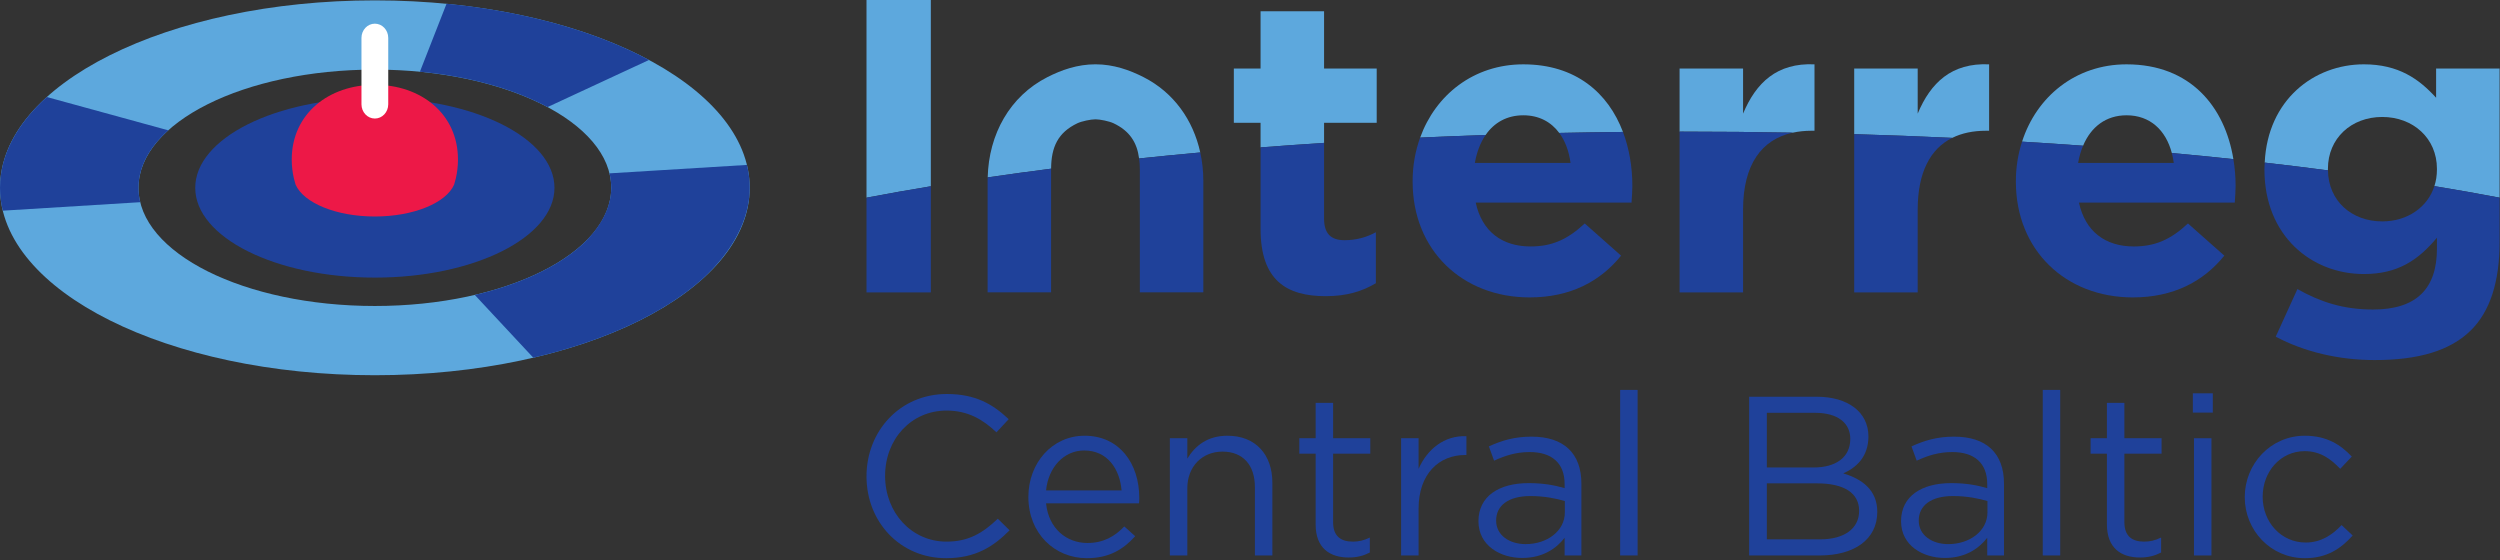 <svg viewBox="0 0 781 175" version="1.1"
  xmlns="http://www.w3.org/2000/svg"
  xmlns:xlink="http://www.w3.org/1999/xlink" xml:space="preserve"
  xmlns:serif="http://www.serif.com/">
  <rect x="0" y="0" width="781" height="175" fill="#333333" stroke="none"/>
  <g transform="matrix(0.24,0,0,0.24,-23.593,-25.32)">
    <g id="CMYK" transform="matrix(4.167,0,0,4.167,0,0)">
      <g transform="matrix(1,0,0,1,319.129,148.395)">
        <path d="M0,51.285C-14.311,51.285 -24.865,40.021 -24.865,25.715C-24.865,11.547 -14.381,0 0.213,0C9.208,0 14.59,3.185 19.551,7.863L15.724,11.969C11.546,8.004 6.87,5.172 0.141,5.172C-10.839,5.172 -19.055,14.025 -19.055,25.57C-19.055,37.119 -10.768,46.113 0.141,46.113C6.94,46.113 11.404,43.494 16.149,38.959L19.834,42.572C14.661,47.816 8.996,51.285 0,51.285" style="fill:rgb(31,65,154);fill-rule:nonzero;" />
      </g>
      <g transform="matrix(1,0,0,1,373.943,182.61)">
        <path d="M0,-4.112C-0.565,-10.768 -4.391,-16.575 -11.688,-16.575C-18.063,-16.575 -22.878,-11.266 -23.587,-4.112L0,-4.112ZM-10.695,12.324C-5.666,12.324 -2.125,10.269 0.851,7.152L4.251,10.199C0.566,14.306 -3.895,17.07 -10.838,17.07C-20.896,17.07 -29.113,9.349 -29.113,-2.057C-29.113,-12.68 -21.676,-21.182 -11.547,-21.182C-0.708,-21.182 5.527,-12.538 5.527,-1.774C5.527,-1.274 5.527,-0.712 5.456,-0.071L-23.587,-0.071C-22.808,7.861 -17.142,12.324 -10.695,12.324" style="fill:rgb(31,65,154);fill-rule:nonzero;" />
      </g>
      <g transform="matrix(1,0,0,1,394.479,161.428)">
        <path d="M0,37.402L-5.455,37.402L-5.455,0.781L0,0.781L0,7.156C2.409,3.187 6.233,0 12.539,0C21.393,0 26.565,5.953 26.565,14.662L26.565,37.402L21.109,37.402L21.109,16.007C21.109,9.211 17.425,4.959 10.979,4.959C4.677,4.959 0,9.564 0,16.433L0,37.402Z" style="fill:rgb(31,65,154);fill-rule:nonzero;" />
      </g>
      <g transform="matrix(1,0,0,1,440.019,162.213)">
        <path d="M0,26.203C0,30.668 2.48,32.295 6.161,32.295C8.005,32.295 9.562,31.941 11.475,31.021L11.475,35.695C9.562,36.689 7.507,37.256 4.889,37.256C-0.992,37.256 -5.456,34.351 -5.456,26.912L-5.456,4.81L-10.554,4.81L-10.554,-0.004L-5.456,-0.004L-5.456,-11.053L0,-11.053L0,-0.004L11.617,-0.004L11.617,4.81L0,4.81L0,26.203Z" style="fill:rgb(31,65,154);fill-rule:nonzero;" />
      </g>
      <g transform="matrix(1,0,0,1,466.718,161.287)">
        <path d="M0,37.543L-5.455,37.543L-5.455,0.922L0,0.922L0,10.482C2.691,4.391 8.006,0 14.944,0.285L14.944,6.162L14.523,6.162C6.518,6.162 0,11.9 0,22.949L0,37.543Z" style="fill:rgb(31,65,154);fill-rule:nonzero;" />
      </g>
      <g transform="matrix(1,0,0,1,490.944,173.401)">
        <path d="M0,14.519C0,19.195 4.252,21.886 9.209,21.886C15.941,21.886 21.466,17.779 21.466,11.972L21.466,8.429C18.774,7.65 15.162,6.869 10.696,6.869C3.826,6.869 0,9.843 0,14.519M-0.637,-4.18L-2.266,-8.643C1.771,-10.483 5.739,-11.688 11.053,-11.688C21.04,-11.688 26.638,-6.588 26.638,3.046L26.638,25.429L21.393,25.429L21.393,19.904C18.844,23.232 14.595,26.207 8.146,26.207C1.349,26.207 -5.521,22.384 -5.521,14.732C-5.521,6.941 0.851,2.831 10.133,2.831C14.807,2.831 18.135,3.47 21.393,4.392L21.393,3.115C21.393,-3.471 17.355,-6.872 10.485,-6.872C6.165,-6.872 2.764,-5.741 -0.637,-4.18" style="fill:rgb(31,65,154);fill-rule:nonzero;" />
      </g>
      <g transform="matrix(1,0,0,1,0,120.947)">
        <rect x="529.686" y="26.17" width="5.452" height="51.713" style="fill:rgb(31,65,154);" />
      </g>
      <g transform="matrix(1,0,0,1,604.338,163.203)">
        <path d="M0,21.67C0,16.219 -4.535,13.102 -13.176,13.102L-28.83,13.102L-28.83,30.596L-12.184,30.596C-4.676,30.596 0,27.268 0,21.67M-2.764,-0.783C-2.764,-5.74 -6.658,-8.932 -13.742,-8.932L-28.83,-8.932L-28.83,8.141L-14.168,8.141C-7.436,8.141 -2.764,5.096 -2.764,-0.783M2.902,-1.562C2.902,4.955 -1.063,8.283 -4.959,9.984C0.92,11.756 5.668,15.156 5.668,22.025C5.668,30.596 -1.486,35.627 -12.324,35.627L-34.354,35.627L-34.354,-13.957L-13.244,-13.957C-3.473,-13.957 2.902,-9.139 2.902,-1.562" style="fill:rgb(31,65,154);fill-rule:nonzero;" />
      </g>
      <g transform="matrix(1,0,0,1,622.957,173.401)">
        <path d="M0,14.519C0,19.195 4.248,21.886 9.209,21.886C15.938,21.886 21.463,17.779 21.463,11.972L21.463,8.429C18.771,7.65 15.16,6.869 10.697,6.869C3.826,6.869 0,9.843 0,14.519M-0.635,-4.18L-2.266,-8.643C1.771,-10.483 5.736,-11.688 11.049,-11.688C21.037,-11.688 26.635,-6.588 26.635,3.046L26.635,25.429L21.393,25.429L21.393,19.904C18.844,23.232 14.594,26.207 8.146,26.207C1.346,26.207 -5.523,22.384 -5.523,14.732C-5.523,6.941 0.852,2.831 10.129,2.831C14.803,2.831 18.135,3.47 21.393,4.392L21.393,3.115C21.393,-3.471 17.355,-6.872 10.482,-6.872C6.16,-6.872 2.762,-5.741 -0.635,-4.18" style="fill:rgb(31,65,154);fill-rule:nonzero;" />
      </g>
      <g transform="matrix(1,0,0,1,0,120.947)">
        <rect x="661.699" y="26.17" width="5.451" height="51.713" style="fill:rgb(31,65,154);" />
      </g>
      <g transform="matrix(1,0,0,1,687.193,162.213)">
        <path d="M0,26.203C0,30.668 2.479,32.295 6.162,32.295C8.006,32.295 9.563,31.941 11.477,31.021L11.477,35.695C9.563,36.689 7.508,37.256 4.889,37.256C-0.992,37.256 -5.453,34.351 -5.453,26.912L-5.453,4.81L-10.553,4.81L-10.553,-0.004L-5.453,-0.004L-5.453,-11.053L0,-11.053L0,-0.004L11.617,-0.004L11.617,4.81L0,4.81L0,26.203Z" style="fill:rgb(31,65,154);fill-rule:nonzero;" />
      </g>
      <g transform="matrix(1,0,0,1,0,122.016)">
        <path d="M708.932,40.193L714.389,40.193L714.389,76.816L708.932,76.816L708.932,40.193ZM708.582,26.168L714.814,26.168L714.814,32.188L708.582,32.188L708.582,26.168Z" style="fill:rgb(31,65,154);fill-rule:nonzero;" />
      </g>
      <g transform="matrix(1,0,0,1,743.568,161.428)">
        <path d="M0,38.252C-10.697,38.252 -18.773,29.539 -18.773,19.197C-18.773,8.785 -10.697,0 0,0C6.941,0 11.264,2.904 14.662,6.516L11.049,10.342C8.146,7.299 4.889,4.816 -0.072,4.816C-7.51,4.816 -13.176,11.121 -13.176,19.057C-13.176,27.061 -7.367,33.363 0.285,33.363C4.957,33.363 8.568,31.025 11.475,27.908L14.943,31.168C11.264,35.277 6.871,38.252 0,38.252" style="fill:rgb(31,65,154);fill-rule:nonzero;" />
      </g>
      <g transform="matrix(-1,0,0,1,294.263,87.063)">
        <path d="M-20.096,-61.743L0,-61.743L0,0C-6.53,-1.237 -13.238,-2.429 -20.096,-3.561L-20.096,-61.743Z" style="fill:rgb(93,168,221);fill-rule:nonzero;" />
      </g>
      <g transform="matrix(1,0,0,1,437.197,36.524)">
        <path d="M0,27.158L16.442,27.158L16.442,10.196L0,10.196L0,-7.68L-19.836,-7.68L-19.836,10.196L-28.185,10.196L-28.185,27.158L-19.836,27.158L-19.836,34.838C-13.287,34.33 -6.68,33.862 0,33.429L0,27.158Z" style="fill:rgb(93,168,221);fill-rule:nonzero;" />
      </g>
      <g transform="matrix(1,0,0,1,499.44,52.382)">
        <path d="M0,8.951C4.868,8.951 8.663,11.001 11.222,14.461C17.823,14.321 24.455,14.218 31.124,14.151C26.521,1.974 16.388,-6.966 0,-6.966C-15.49,-6.966 -27.408,2.563 -32.23,15.917C-25.464,15.604 -18.645,15.331 -11.779,15.098C-9.104,11.22 -5.105,8.951 0,8.951" style="fill:rgb(93,168,221);fill-rule:nonzero;" />
      </g>
      <g transform="matrix(1,0,0,1,583.621,44.895)">
        <path d="M0,21.865C1.789,21.479 3.689,21.267 5.729,21.267L6.775,21.267L6.775,0.519C-4.967,0 -11.496,6.26 -15.539,15.918L-15.539,1.824L-35.371,1.824L-35.371,21.544C-35.009,21.544 -34.648,21.541 -34.286,21.541C-22.77,21.541 -11.336,21.652 0,21.865" style="fill:rgb(93,168,221);fill-rule:nonzero;" />
      </g>
      <g transform="matrix(1,0,0,1,643.9,47.117)">
        <path d="M0,19.045L1.041,19.045L1.041,-1.703C-10.697,-2.223 -17.225,4.038 -21.268,13.693L-21.268,-0.398L-41.102,-0.398L-41.102,20.104C-30.789,20.406 -20.574,20.793 -10.48,21.268C-7.506,19.789 -3.992,19.045 0,19.045" style="fill:rgb(93,168,221);fill-rule:nonzero;" />
      </g>
      <g transform="matrix(1,0,0,1,687.877,59.105)">
        <path d="M0,2.228C7.344,2.228 12.258,6.868 14.139,14.01C20.627,14.608 27.037,15.247 33.365,15.917C30.713,-0.369 20.012,-13.689 0,-13.689C-15.973,-13.689 -28.141,-3.55 -32.643,10.459C-26.232,10.848 -19.881,11.272 -13.582,11.729C-11.105,5.844 -6.439,2.228 0,2.228" style="fill:rgb(93,168,221);fill-rule:nonzero;" />
      </g>
      <g transform="matrix(1,0,0,1,750.777,54.178)">
        <path d="M0,24.119L0,23.857C0,14.332 7.307,7.677 16.963,7.677C26.617,7.677 34.051,14.332 34.051,23.857L34.051,24.119C34.051,25.952 33.775,27.676 33.26,29.277C40.219,30.428 47.014,31.629 53.625,32.885L53.625,-7.461L33.795,-7.461L33.795,1.675C28.449,-4.197 22.053,-8.766 11.221,-8.766C-4.32,-8.766 -18.838,2.277 -19.746,21.933C-13.059,22.697 -6.467,23.508 0.014,24.36C0.014,24.276 0,24.203 0,24.119" style="fill:rgb(93,168,221);fill-rule:nonzero;" />
      </g>
      <g transform="matrix(1,0,0,1,360.141,62.311)">
        <path d="M0,1.508C1.309,0.883 4.217,0.275 5.645,0.275C7.075,0.275 9.979,0.883 11.29,1.508C16.338,3.909 18.619,7.496 19.275,12.501C25.561,11.839 31.937,11.22 38.382,10.634C36.159,0.46 30.062,-8.122 20.652,-12.905C16.328,-15.1 11.313,-16.905 5.645,-16.905C-0.024,-16.905 -5.043,-15.1 -9.359,-12.905C-21.093,-6.946 -27.684,4.92 -28.017,18.413C-21.539,17.467 -14.93,16.562 -8.21,15.7C-8.17,8.935 -6.071,4.396 0,1.508" style="fill:rgb(93,168,221);fill-rule:nonzero;" />
      </g>
      <g transform="matrix(0,-1,-1,0,320.892,90.03)">
        <path d="M-26.629,6.533L6.532,6.533C5.394,13.391 4.209,20.099 2.965,26.629L-26.629,26.629L-26.629,6.533Z" style="fill:rgb(31,65,154);fill-rule:nonzero;" />
      </g>
      <g transform="matrix(1,0,0,1,437.718,69.949)">
        <path d="M0,47.885C6.653,47.885 11.483,46.319 15.658,43.834L15.658,27.918C12.785,29.482 9.524,30.4 5.874,30.4C1.435,30.4 -0.522,28.181 -0.522,23.613L-0.522,0C-7.2,0.434 -13.811,0.907 -20.356,1.414L-20.356,26.869C-20.356,43.059 -12.135,47.885 0,47.885" style="fill:rgb(31,65,154);fill-rule:nonzero;" />
      </g>
      <g transform="matrix(1,0,0,1,464.861,102.675)">
        <path d="M0,-20.595C0,0.804 15.529,15.547 36.538,15.547C49.192,15.547 58.588,10.59 65.112,2.5L53.761,-7.55C48.279,-2.457 43.453,-0.371 36.801,-0.371C27.927,-0.371 21.659,-5.068 19.704,-14.068L68.375,-14.068C68.506,-15.901 68.637,-17.724 68.637,-19.29C68.637,-25.209 67.657,-30.966 65.703,-36.142C59.037,-36.077 52.402,-35.974 45.801,-35.833C47.632,-33.361 48.832,-30.167 49.323,-26.469L19.445,-26.469C20.04,-29.876 21.175,-32.833 22.805,-35.197C15.937,-34.959 9.115,-34.691 2.349,-34.378C0.834,-30.188 0,-25.628 0,-20.855L0,-20.595Z" style="fill:rgb(31,65,154);fill-rule:nonzero;" />
      </g>
      <g transform="matrix(1,0,0,1,568.082,66.437)">
        <path d="M0,50.221L0,24.385C0,10.27 5.793,2.423 15.539,0.319C4.203,0.108 -7.23,0 -18.747,0L-19.832,0L-19.832,50.221L0,50.221Z" style="fill:rgb(31,65,154);fill-rule:nonzero;" />
      </g>
      <g transform="matrix(1,0,0,1,622.627,67.219)">
        <path d="M0,49.439L0,23.603C0,11.957 3.943,4.58 10.793,1.164C0.697,0.691 -9.518,0.302 -19.83,0L-19.83,49.439L0,49.439Z" style="fill:rgb(31,65,154);fill-rule:nonzero;" />
      </g>
      <g transform="matrix(1,0,0,1,653.301,105.708)">
        <path d="M0,-23.628C0,-2.229 15.523,12.514 36.537,12.514C49.191,12.514 58.586,7.557 65.111,-0.533L53.758,-10.583C48.279,-5.49 43.453,-3.404 36.795,-3.404C27.926,-3.404 21.658,-8.101 19.703,-17.101L68.373,-17.101C68.498,-18.934 68.637,-20.757 68.637,-22.323C68.637,-25.167 68.393,-27.958 67.943,-30.685C61.621,-31.36 55.209,-31.995 48.715,-32.595C48.979,-31.607 49.178,-30.579 49.322,-29.502L19.439,-29.502C19.781,-31.451 20.305,-33.245 20.994,-34.872C14.701,-35.332 8.344,-35.757 1.93,-36.142C0.693,-32.302 0,-28.189 0,-23.888L0,-23.628Z" style="fill:rgb(31,65,154);fill-rule:nonzero;" />
      </g>
      <g transform="matrix(1,0,0,1,730.947,135.605)">
        <path d="M0,-57.308C0,-36.56 14.742,-24.686 31.053,-24.686C41.621,-24.686 48.016,-28.996 53.887,-36.041L53.887,-32.646C53.887,-20.119 47.496,-13.599 33.924,-13.599C24.66,-13.599 17.482,-15.946 10.299,-19.99L3.525,-5.115C12.389,-0.417 23.094,2.186 34.443,2.186C48.016,2.186 58.064,-0.681 64.584,-7.201C70.459,-13.076 73.459,-22.214 73.459,-34.736L73.459,-48.542C66.844,-49.798 60.047,-50.999 53.09,-52.15C50.932,-45.468 44.59,-41.128 36.793,-41.128C27.221,-41.128 19.963,-47.544 19.842,-57.067C13.363,-57.919 6.773,-58.73 0.084,-59.494C0.059,-58.854 0,-58.234 0,-57.57L0,-57.308Z" style="fill:rgb(31,65,154);fill-rule:nonzero;" />
      </g>
      <g transform="matrix(1,0,0,1,379.646,111.401)">
        <path d="M0,-33.218L0,5.237L19.836,5.237L19.836,-29.606C19.836,-32.648 19.497,-35.612 18.88,-38.455C12.434,-37.867 6.058,-37.249 -0.23,-36.588C-0.09,-35.524 0,-34.414 0,-33.218" style="fill:rgb(31,65,154);fill-rule:nonzero;" />
      </g>
      <g transform="matrix(1,0,0,1,332.092,112.59)">
        <path d="M0,-30.793L0,4.046L19.834,4.046L19.834,-34.409C19.834,-34.462 19.842,-34.519 19.842,-34.58C13.122,-33.719 6.513,-32.812 0.034,-31.861C0.026,-31.504 0,-31.148 0,-30.793Z" style="fill:rgb(31,65,154);fill-rule:nonzero;" />
      </g>
      <g transform="matrix(1,0,0,1,140.688,47.062)">
        <path d="M0,73.839C-40.781,73.839 -73.838,57.311 -73.838,36.919C-73.838,16.526 -40.781,-0.002 0,-0.002C40.78,-0.002 73.838,16.526 73.838,36.919C73.838,57.311 40.78,73.839 0,73.839M0,-21.628C-64.669,-21.628 -117.094,4.584 -117.094,36.919C-117.094,69.256 -64.669,95.467 0,95.467C64.668,95.467 117.092,69.256 117.092,36.919C117.092,4.584 64.668,-21.628 0,-21.628" style="fill:rgb(93,168,221);fill-rule:nonzero;" />
      </g>
      <g transform="matrix(-1,0,0,1,140.684,112.035)">
        <path d="M-0.005,-56.109C30.984,-56.109 56.105,-43.549 56.105,-28.053C56.105,-12.561 30.984,0 -0.005,0C-30.991,0 -56.11,-12.561 -56.11,-28.053C-56.11,-43.549 -30.991,-56.109 -0.005,-56.109" style="fill:rgb(31,65,154);fill-rule:nonzero;" />
      </g>
      <g transform="matrix(1,0,0,1,257.78,129.908)">
        <path d="M0,-45.926C0,-48.349 -0.294,-50.733 -0.862,-53.074L-43.802,-50.44C-43.44,-48.959 -43.256,-47.453 -43.256,-45.926C-43.256,-39.494 -46.869,-33.162 -52.666,-27.887C-60.214,-21.164 -71.84,-15.738 -85.878,-12.459L-67.602,7.148C-45.412,1.97 -27.026,-6.592 -15.051,-17.203L-15.039,-17.199C-14.981,-17.251 -14.928,-17.305 -14.869,-17.358C-14.802,-17.418 -14.727,-17.478 -14.659,-17.539L-14.673,-17.542C-5.559,-25.88 0,-35.77 0,-45.926" style="fill:rgb(31,65,154);fill-rule:nonzero;" />
      </g>
      <g transform="matrix(1,0,0,1,23.594,62.773)">
        <path d="M0,21.208C0,10.921 5.305,1.256 14.623,-7.146L52.558,3.253C46.633,8.568 43.256,14.689 43.256,21.208C43.256,22.73 43.438,24.232 43.797,25.705L0.863,28.354C0.294,26.01 0,23.627 0,21.208" style="fill:rgb(31,65,154);fill-rule:nonzero;" />
      </g>
      <g transform="matrix(-0.715,0.699,0.699,0.715,221.464,34.963)">
        <path d="M35.827,-46.879C19.808,-27.86 8.503,-8.001 2.879,9.894L35.827,-1.738C39.38,-13.018 46.511,-25.533 56.611,-37.516L35.827,-46.879Z" style="fill:rgb(31,65,154);fill-rule:nonzero;" />
      </g>
      <g transform="matrix(1,0,0,1,140.688,92.946)">
        <path d="M0,-41.141C14.339,-41.141 25.962,-32.131 25.962,-17.789C25.962,-15.78 25.733,-13.821 25.3,-11.942C25.145,-11.268 24.965,-10.608 24.76,-9.957C22.274,-4.262 12.134,0 0,0C-12.135,0 -22.277,-4.262 -24.762,-9.957C-24.969,-10.608 -25.148,-11.268 -25.306,-11.942C-25.736,-13.821 -25.965,-15.78 -25.965,-17.789C-25.965,-32.131 -14.342,-41.141 0,-41.141" style="fill:rgb(237,24,71);fill-rule:nonzero;" />
      </g>
      <g transform="matrix(1,0,0,1,136.505,57.904)">
        <path d="M0,-20.749C0,-23.203 1.874,-25.192 4.182,-25.192C6.49,-25.192 8.362,-23.203 8.362,-20.749L8.362,-0.005C8.362,2.453 6.49,4.443 4.182,4.443C1.874,4.443 0,2.453 0,-0.005L0,-20.749Z" style="fill:white;fill-rule:nonzero;" />
      </g>
    </g>
  </g>
</svg>
